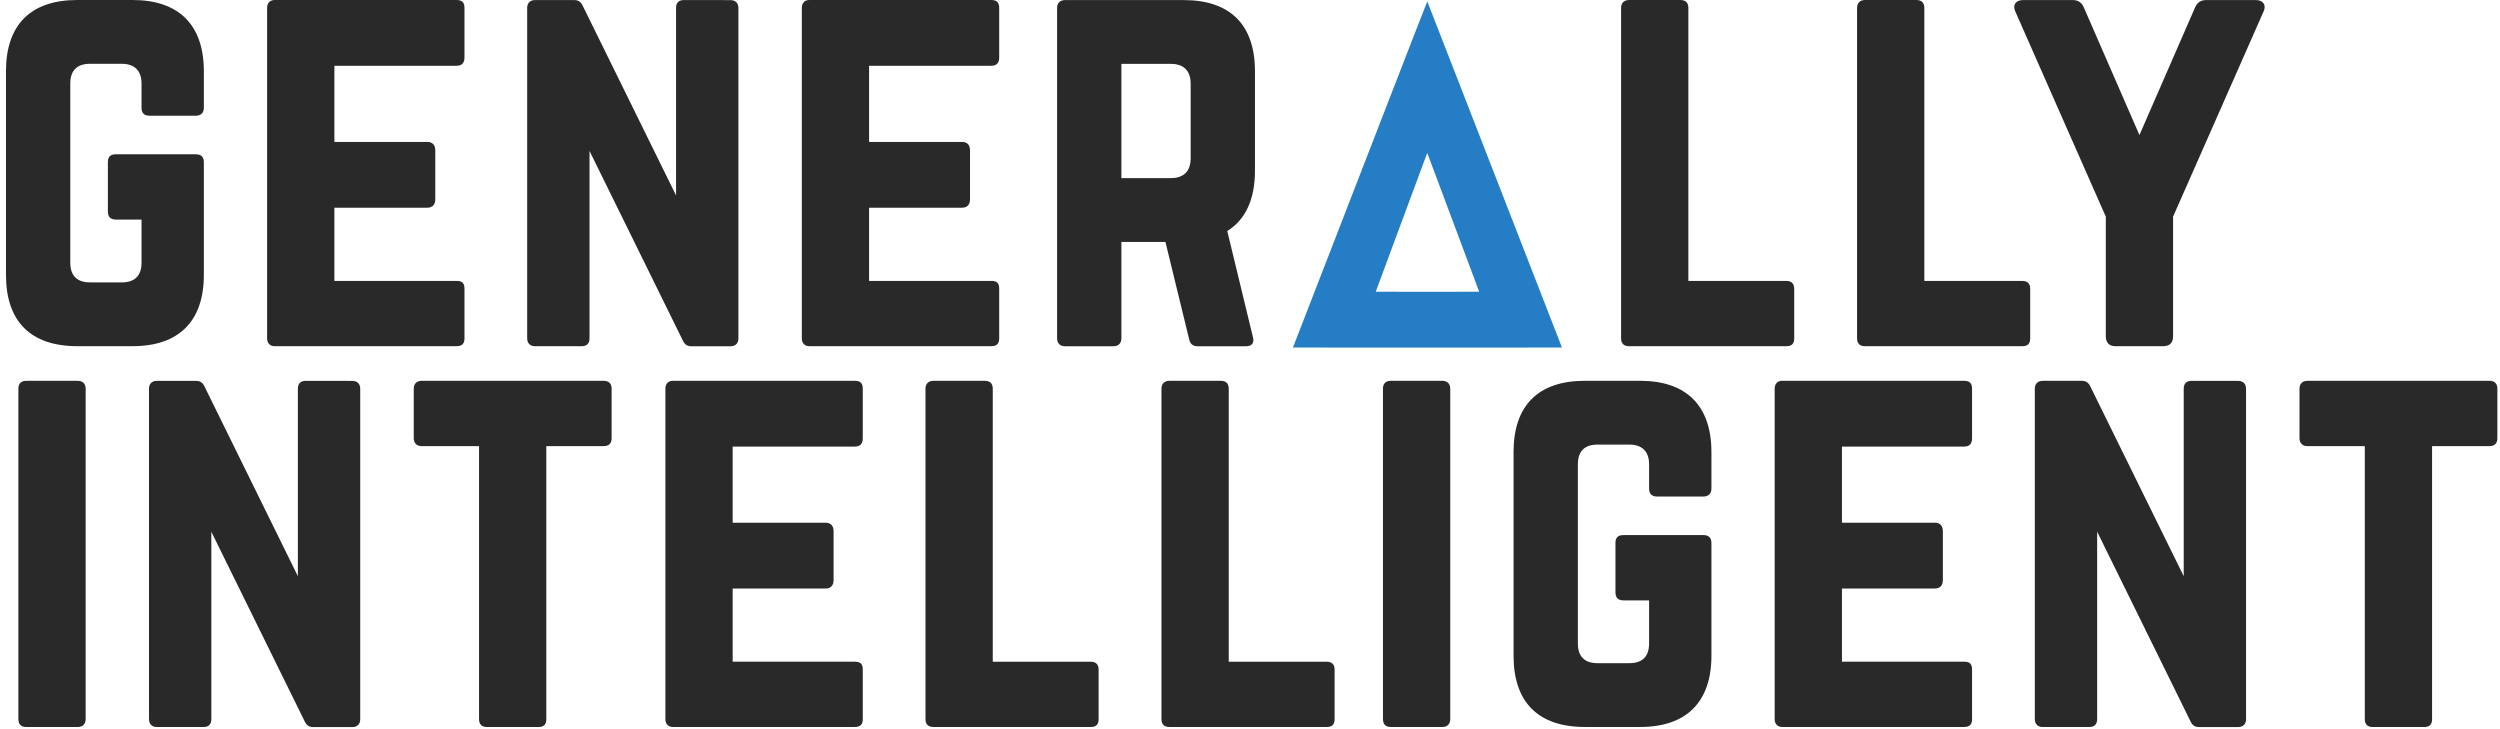<svg width="408" height="119" viewBox="0 0 408 119" fill="none" xmlns="http://www.w3.org/2000/svg">
<path d="M0.976 44.874C0.976 52.461 5.013 56.496 12.602 56.496H21.644C29.152 56.496 33.269 52.461 33.269 44.874V26.473C33.269 25.585 32.785 25.181 31.978 25.181H18.899C18.011 25.181 17.607 25.585 17.607 26.473V34.544C17.607 35.351 18.011 35.835 18.899 35.835H23.097V42.856C23.097 45.036 21.967 46.085 19.868 46.085H14.701C12.602 46.085 11.472 45.036 11.472 42.856V13.64C11.472 11.541 12.521 10.412 14.701 10.412H19.868C21.967 10.412 23.097 11.541 23.097 13.64V17.595C23.097 18.402 23.501 18.886 24.389 18.886H31.978C32.785 18.886 33.269 18.402 33.269 17.595V11.622C33.269 4.035 29.152 0 21.644 0H12.602C5.013 0 0.976 4.035 0.976 11.622V44.874Z" fill="#292929"/>
<path d="M75.803 1.291C75.803 0.484 75.48 0 74.511 0H44.802C44.075 0 43.591 0.484 43.591 1.291V55.205C43.591 56.012 44.075 56.496 44.802 56.496H74.511C75.48 56.496 75.803 56.012 75.803 55.205V47.134C75.803 46.246 75.48 45.843 74.511 45.843H54.571V33.898H69.748C70.556 33.898 71.04 33.413 71.04 32.526V24.535C71.04 23.648 70.556 23.163 69.748 23.163H54.571V10.734H74.511C75.48 10.734 75.803 10.169 75.803 9.362V1.291Z" fill="#292929"/>
<path d="M111.624 0.006C110.736 0.006 110.333 0.49 110.333 1.297V31.892L95.158 1.058C94.835 0.332 94.431 0.009 93.705 0.009H87.327C86.52 0.009 86.035 0.493 86.035 1.3V55.214C86.035 56.021 86.52 56.505 87.327 56.505H94.916C95.804 56.505 96.208 56.021 96.208 55.214V24.634L111.385 55.465C111.708 56.191 112.112 56.514 112.838 56.514H119.216C120.024 56.514 120.508 56.03 120.508 55.223V1.309C120.508 0.502 120.024 0.018 119.216 0.018L111.624 0.006Z" fill="#292929"/>
<path d="M163.069 1.291C163.069 0.484 162.746 0 161.777 0H132.068C131.341 0 130.857 0.484 130.857 1.291V55.205C130.857 56.012 131.341 56.496 132.068 56.496H161.777C162.746 56.496 163.069 56.012 163.069 55.205V47.134C163.069 46.246 162.746 45.843 161.777 45.843H141.836V33.898H157.014C157.821 33.898 158.306 33.413 158.306 32.526V24.535C158.306 23.648 157.821 23.163 157.014 23.163H141.836V10.734H161.777C162.746 10.734 163.069 10.169 163.069 9.362V1.291Z" fill="#292929"/>
<path d="M204.81 11.634C204.81 4.047 200.774 0.012 193.185 0.012H173.809C173.002 0.012 172.518 0.496 172.518 1.303V55.217C172.518 56.024 173.002 56.508 173.809 56.508H181.721C182.528 56.508 183.013 56.024 183.013 55.217V39.479H190.198L194.073 55.378C194.234 56.105 194.638 56.508 195.445 56.508H203.357C204.245 56.508 204.73 56.024 204.487 55.056L200.289 37.703C203.276 35.847 204.81 32.538 204.81 27.857V11.634ZM183.013 29.067V10.423H191.086C193.185 10.423 194.315 11.553 194.315 13.652V25.839C194.315 27.937 193.185 29.067 191.086 29.067H183.013Z" fill="#292929"/>
<path d="M275.541 45.846H291.526C292.414 45.846 292.817 46.33 292.817 47.137V55.208C292.817 56.096 292.414 56.499 291.526 56.499H265.853C265.046 56.499 264.561 56.096 264.561 55.208V1.294C264.561 0.487 265.046 0.003 265.853 0.003H274.249C275.137 0.003 275.541 0.487 275.541 1.294V45.846Z" fill="#292929"/>
<path d="M314.053 45.846H330.038C330.926 45.846 331.33 46.33 331.33 47.137V55.208C331.33 56.096 330.926 56.499 330.038 56.499H304.365C303.558 56.499 303.074 56.096 303.074 55.208V1.294C303.074 0.487 303.558 0.003 304.365 0.003H312.761C313.649 0.003 314.053 0.487 314.053 1.294V45.846Z" fill="#292929"/>
<path d="M360.056 0.006C359.087 0.006 358.522 0.49 358.199 1.297L349.157 22.04L340.115 1.297C339.792 0.49 339.227 0.006 338.258 0.006H330.185C328.974 0.006 328.409 0.813 328.893 1.862L343.667 35.357V54.888C343.667 55.937 344.232 56.502 345.282 56.502H353.032C354.081 56.502 354.646 55.937 354.646 54.888V35.357L369.421 1.862C369.905 0.813 369.34 0.006 368.129 0.006H360.056Z" fill="#292929"/>
<path d="M4.292 118.648C3.404 118.648 3 118.164 3 117.357V63.443C3 62.636 3.404 62.152 4.292 62.152H12.688C13.495 62.152 13.98 62.636 13.98 63.443V117.357C13.98 118.164 13.495 118.648 12.688 118.648H4.292Z" fill="#292929"/>
<path d="M49.906 62.152C49.017 62.152 48.614 62.636 48.614 63.443V94.038L33.439 63.204C33.116 62.478 32.712 62.155 31.986 62.155H25.608C24.801 62.155 24.316 62.639 24.316 63.446V117.36C24.316 118.167 24.801 118.651 25.608 118.651H33.197C34.085 118.651 34.489 118.167 34.489 117.36V86.78L49.666 117.611C49.989 118.338 50.393 118.66 51.12 118.66H57.497C58.305 118.66 58.789 118.176 58.789 117.369V63.455C58.789 62.648 58.305 62.164 57.497 62.164L49.906 62.152Z" fill="#292929"/>
<path d="M98.524 62.152C99.412 62.152 99.816 62.636 99.816 63.443V71.514C99.816 72.321 99.412 72.806 98.524 72.806H89.159V117.357C89.159 118.245 88.756 118.648 87.868 118.648H79.471C78.664 118.648 78.18 118.245 78.18 117.357V72.806H68.815C68.007 72.806 67.523 72.321 67.523 71.514V63.443C67.523 62.636 68.007 62.152 68.815 62.152H98.524Z" fill="#292929"/>
<path d="M140.804 63.437C140.804 62.63 140.481 62.146 139.512 62.146H109.803C109.076 62.146 108.592 62.63 108.592 63.437V117.351C108.592 118.158 109.076 118.642 109.803 118.642H139.512C140.481 118.642 140.804 118.158 140.804 117.351V109.28C140.804 108.392 140.481 107.989 139.512 107.989H119.571V96.044H134.749C135.556 96.044 136.041 95.559 136.041 94.672V86.681C136.041 85.794 135.556 85.309 134.749 85.309H119.571V72.88H139.512C140.481 72.88 140.804 72.315 140.804 71.508V63.437Z" fill="#292929"/>
<path d="M162.019 107.992H178.004C178.892 107.992 179.295 108.476 179.295 109.283V117.354C179.295 118.242 178.892 118.645 178.004 118.645H152.331C151.523 118.645 151.039 118.242 151.039 117.354V63.44C151.039 62.633 151.523 62.149 152.331 62.149H160.727C161.615 62.149 162.019 62.633 162.019 63.44V107.992Z" fill="#292929"/>
<path d="M200.531 107.992H216.516C217.404 107.992 217.808 108.476 217.808 109.283V117.354C217.808 118.242 217.404 118.645 216.516 118.645H190.843C190.036 118.645 189.551 118.242 189.551 117.354V63.44C189.551 62.633 190.036 62.149 190.843 62.149H199.239C200.127 62.149 200.531 62.633 200.531 63.44V107.992Z" fill="#292929"/>
<path d="M226.993 118.648C226.105 118.648 225.701 118.164 225.701 117.357V63.443C225.701 62.636 226.105 62.152 226.993 62.152H235.389C236.197 62.152 236.681 62.636 236.681 63.443V117.357C236.681 118.164 236.197 118.648 235.389 118.648H226.993Z" fill="#292929"/>
<path d="M247.012 107.02C247.012 114.607 251.048 118.642 258.637 118.642H267.679C275.187 118.642 279.305 114.607 279.305 107.02V88.618C279.305 87.731 278.82 87.327 278.013 87.327H264.934C264.046 87.327 263.643 87.731 263.643 88.618V96.689C263.643 97.496 264.046 97.981 264.934 97.981H269.132V105.002C269.132 107.182 268.002 108.231 265.903 108.231H260.736C258.637 108.231 257.507 107.182 257.507 105.002V75.786C257.507 73.687 258.556 72.557 260.736 72.557H265.903C268.002 72.557 269.132 73.687 269.132 75.786V79.74C269.132 80.548 269.536 81.032 270.424 81.032H278.013C278.82 81.032 279.305 80.548 279.305 79.74V73.768C279.305 66.181 275.187 62.146 267.679 62.146H258.637C251.048 62.146 247.012 66.181 247.012 73.768L247.012 107.02Z" fill="#292929"/>
<path d="M321.839 63.437C321.839 62.63 321.516 62.146 320.547 62.146H290.837C290.111 62.146 289.626 62.63 289.626 63.437V117.351C289.626 118.158 290.111 118.642 290.837 118.642H320.547C321.516 118.642 321.839 118.158 321.839 117.351V109.28C321.839 108.392 321.516 107.989 320.547 107.989H300.606V96.044H315.784C316.591 96.044 317.075 95.559 317.075 94.672V86.681C317.075 85.794 316.591 85.309 315.784 85.309H300.606V72.88H320.547C321.516 72.88 321.839 72.315 321.839 71.508V63.437Z" fill="#292929"/>
<path d="M357.675 62.152C356.787 62.152 356.383 62.636 356.383 63.443V94.032L341.205 63.201C340.882 62.475 340.479 62.152 339.752 62.152H333.374C332.567 62.152 332.083 62.636 332.083 63.443V117.357C332.083 118.164 332.567 118.648 333.374 118.648H340.963C341.851 118.648 342.255 118.164 342.255 117.357V86.777L357.433 117.608C357.756 118.334 358.159 118.657 358.886 118.657H365.264C366.071 118.657 366.555 118.173 366.555 117.366V63.452C366.555 62.645 366.071 62.161 365.264 62.161L357.675 62.152Z" fill="#292929"/>
<path d="M406.279 62.152C407.167 62.152 407.57 62.636 407.57 63.443V71.514C407.57 72.321 407.167 72.806 406.279 72.806H396.914V117.357C396.914 118.245 396.51 118.648 395.622 118.648H387.226C386.418 118.648 385.934 118.245 385.934 117.357V72.806H376.569C375.762 72.806 375.277 72.321 375.277 71.514V63.443C375.277 62.636 375.762 62.152 376.569 62.152H406.279Z" fill="#292929"/>
<path d="M232.932 0.23C232.92 0.212 229.864 8.076 221.961 28.463L211.006 56.721L221.983 56.725C228.02 56.728 237.899 56.728 243.936 56.725L254.913 56.721L243.931 28.487C237.893 12.963 232.942 0.247 232.934 0.233L232.932 0.23ZM232.923 24.953C232.929 24.953 234.839 30.051 237.168 36.283L241.402 47.613L237.181 47.617C234.859 47.62 231.061 47.62 228.74 47.617L224.521 47.614L228.718 36.284C231.026 30.052 232.919 24.953 232.925 24.953L232.923 24.953Z" fill="#257DC5"/>
</svg>
